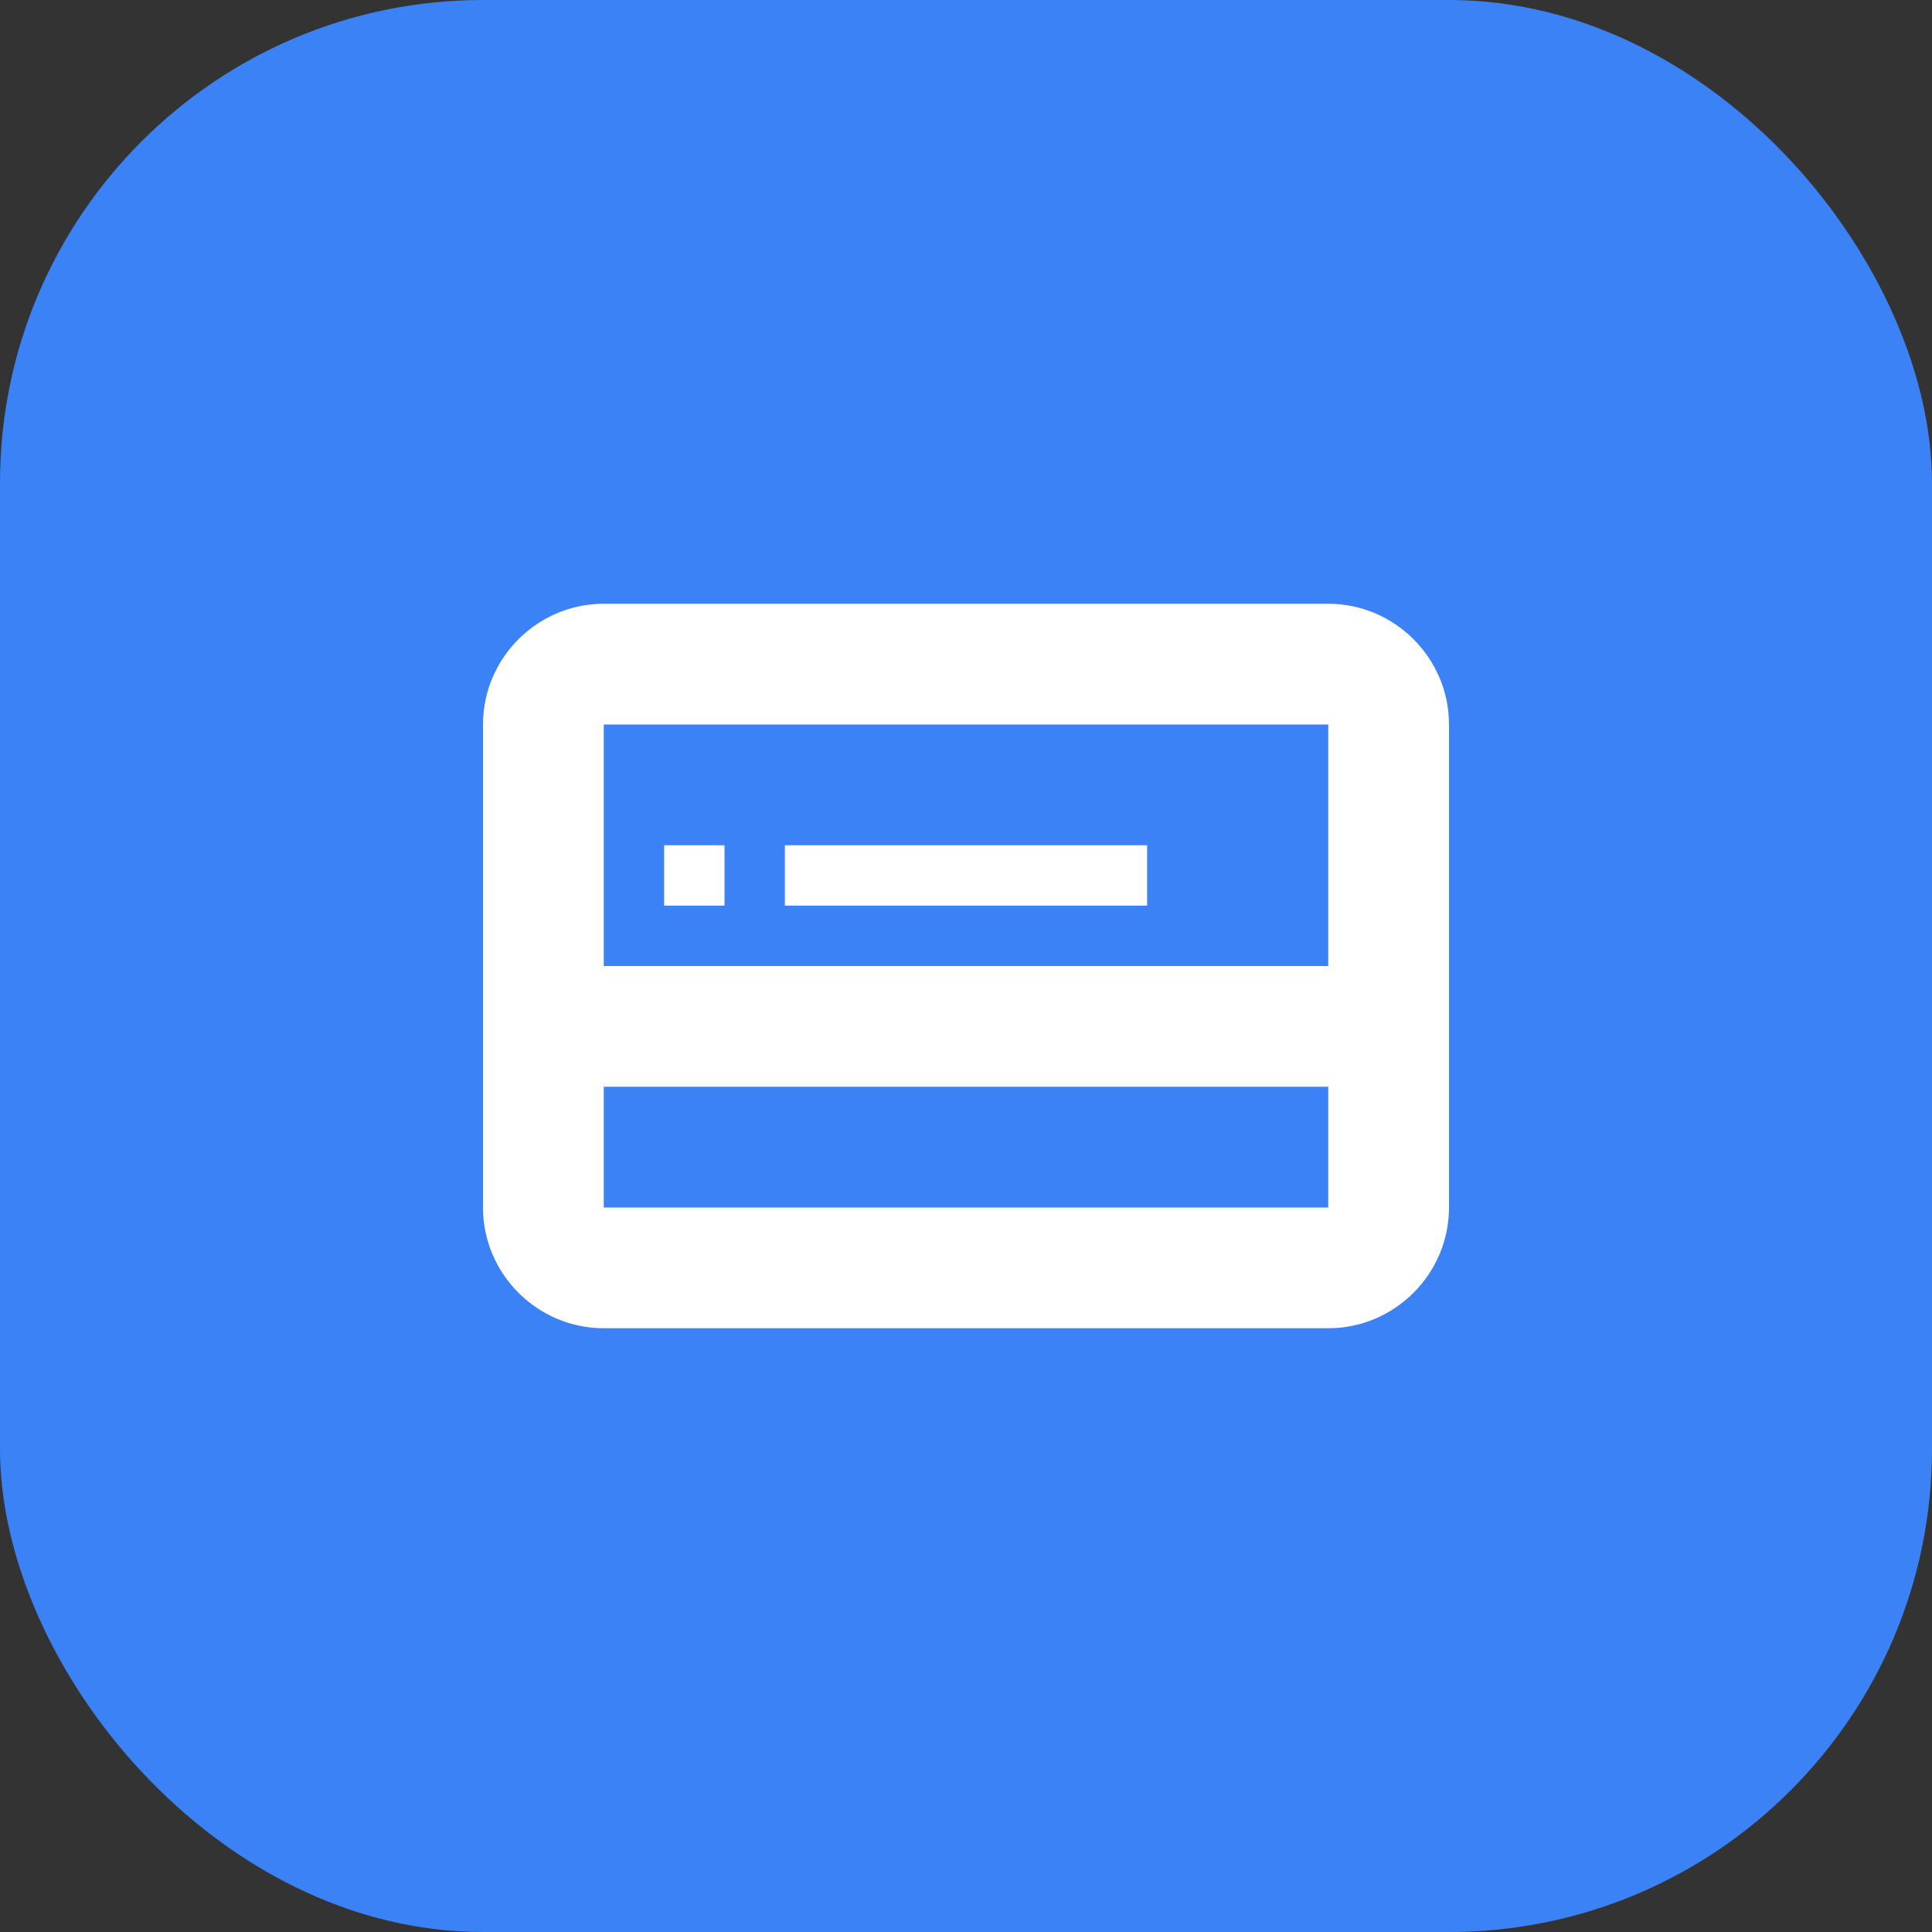 <?xml version="1.0" encoding="UTF-8" standalone="no"?>
<svg width="32" height="32" viewBox="0 0 32 32" fill="none" xmlns="http://www.w3.org/2000/svg">
  <rect x="0" y="0" width="32" height="32" fill="#333333" stroke="none"/>
  <rect width="32" height="32" rx="8" fill="#3B82F6"/>
  <path d="M22 10H10C8.9 10 8 10.9 8 12V20C8 21.1 8.9 22 10 22H22C23.1 22 24 21.1 24 20V12C24 10.9 23.1 10 22 10ZM22 12V16H10V12H22ZM10 20V18H22V20H10Z" fill="white"/>
  <path d="M13 14H19V15H13V14Z" fill="white"/>
  <path d="M11 14H12V15H11V14Z" fill="white"/>
</svg>